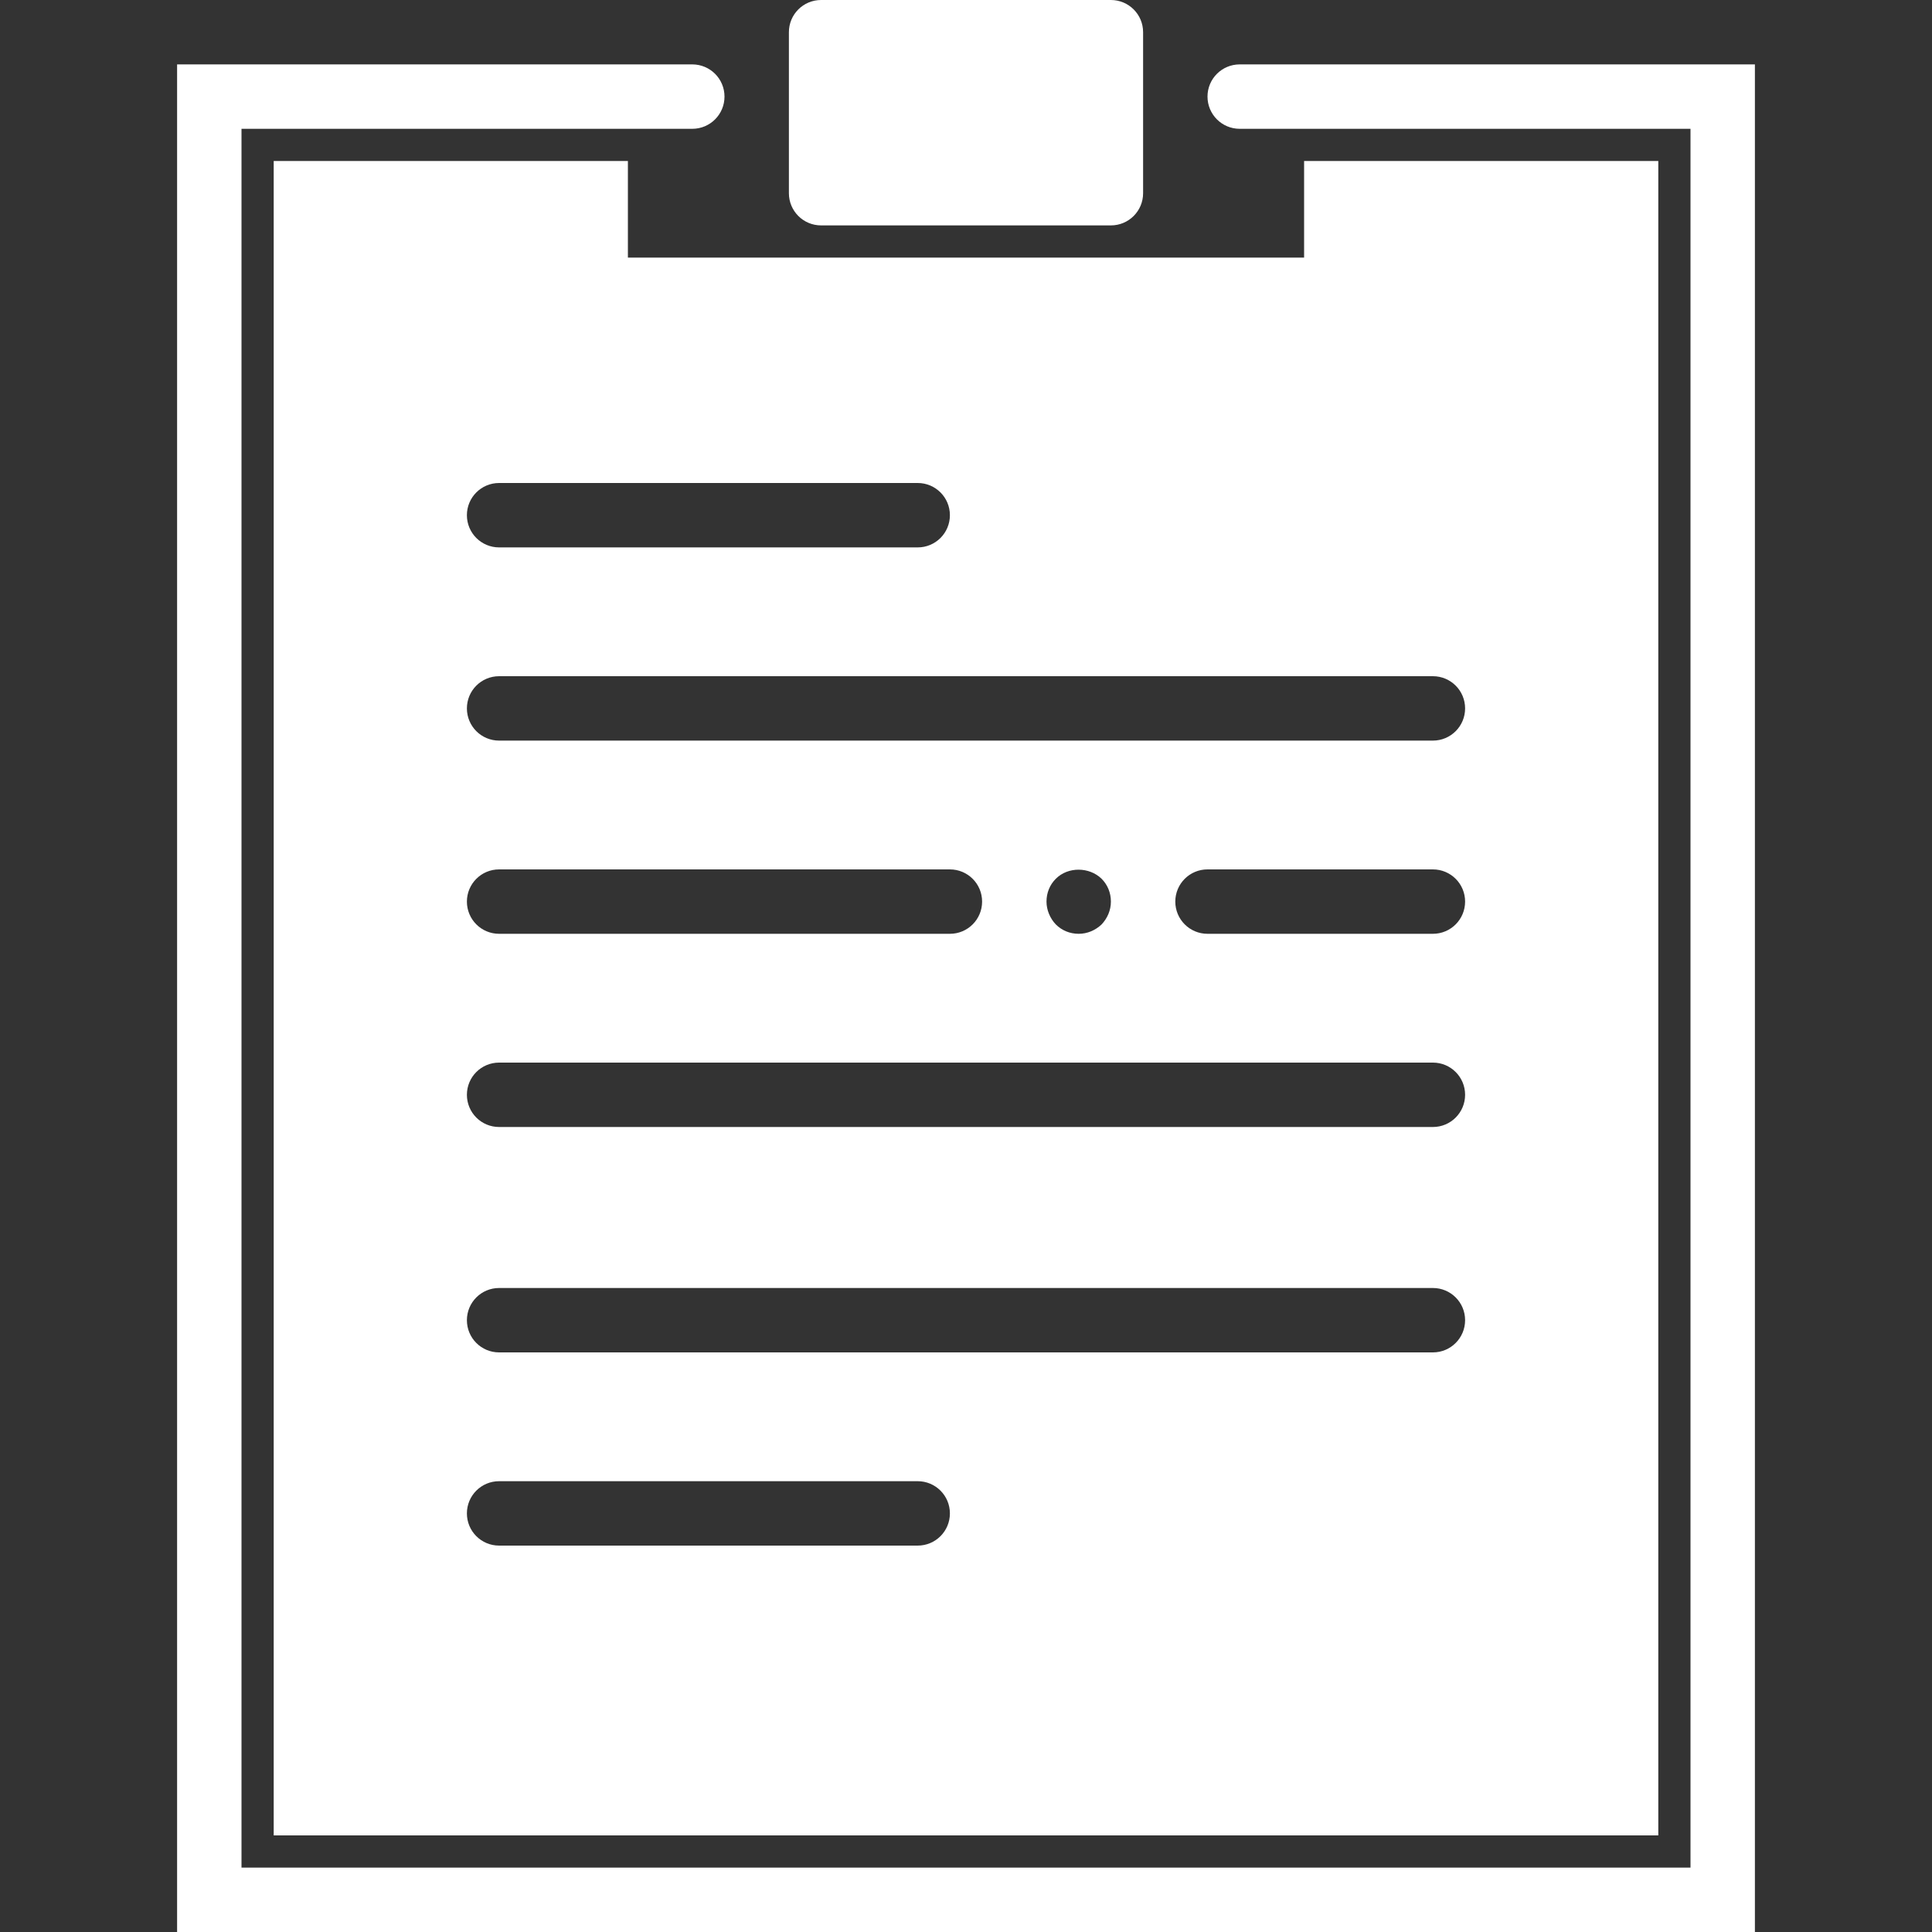 <?xml version="1.0" encoding="iso-8859-1"?>
<!-- Generator: Adobe Illustrator 19.0.0, SVG Export Plug-In . SVG Version: 6.00 Build 0)  -->
<svg xmlns="http://www.w3.org/2000/svg" xmlns:xlink="http://www.w3.org/1999/xlink" version="1.1" id="Capa_1" x="0px" y="0px" viewBox="0 0 60 60" style="enable-background:new 0 0 60 60;" xml:space="preserve" width="512px" height="512px">
<rect x="0" y="0" width="60" height="60" fill="#333333" stroke="none"/>
<g>
	<path d="M25.5,7h9c0.553,0,1-0.447,1-1V1c0-0.553-0.447-1-1-1h-9c-0.553,0-1,0.447-1,1v5C24.5,6.553,24.947,7,25.5,7z" fill="#FFFFFF"/>
	<path d="M38.5,2c-0.553,0-1,0.447-1,1s0.447,1,1,1h14v54h-45V4h14c0.553,0,1-0.447,1-1s-0.447-1-1-1h-16v58h49V2H38.5z" fill="#FFFFFF"/>
	<path d="M8.5,5v52h43V5h-11v3h-21V5H8.5z M28.5,48h-13c-0.553,0-1-0.447-1-1s0.447-1,1-1h13c0.553,0,1,0.447,1,1S29.053,48,28.5,48   z M44.5,42h-29c-0.553,0-1-0.447-1-1s0.447-1,1-1h29c0.553,0,1,0.447,1,1S45.053,42,44.5,42z M44.5,35h-29c-0.553,0-1-0.447-1-1   s0.447-1,1-1h29c0.553,0,1,0.447,1,1S45.053,35,44.5,35z M14.5,28c0-0.553,0.447-1,1-1h14c0.553,0,1,0.447,1,1s-0.447,1-1,1h-14   C14.947,29,14.5,28.553,14.5,28z M32.5,28c0-0.271,0.1-0.521,0.29-0.71c0.38-0.38,1.04-0.37,1.42,0   c0.189,0.189,0.29,0.439,0.29,0.71c0,0.27-0.11,0.52-0.29,0.71C34.02,28.89,33.77,29,33.5,29c-0.271,0-0.521-0.101-0.71-0.29   C32.609,28.52,32.5,28.26,32.5,28z M44.5,29h-7c-0.553,0-1-0.447-1-1s0.447-1,1-1h7c0.553,0,1,0.447,1,1S45.053,29,44.5,29z    M44.5,21c0.553,0,1,0.447,1,1s-0.447,1-1,1h-29c-0.553,0-1-0.447-1-1s0.447-1,1-1H44.5z M28.5,15c0.553,0,1,0.447,1,1   s-0.447,1-1,1h-13c-0.553,0-1-0.447-1-1s0.447-1,1-1H28.5z" fill="#FFFFFF"/>
</g>
<g>
</g>
<g>
</g>
<g>
</g>
<g>
</g>
<g>
</g>
<g>
</g>
<g>
</g>
<g>
</g>
<g>
</g>
<g>
</g>
<g>
</g>
<g>
</g>
<g>
</g>
<g>
</g>
<g>
</g>
</svg>
